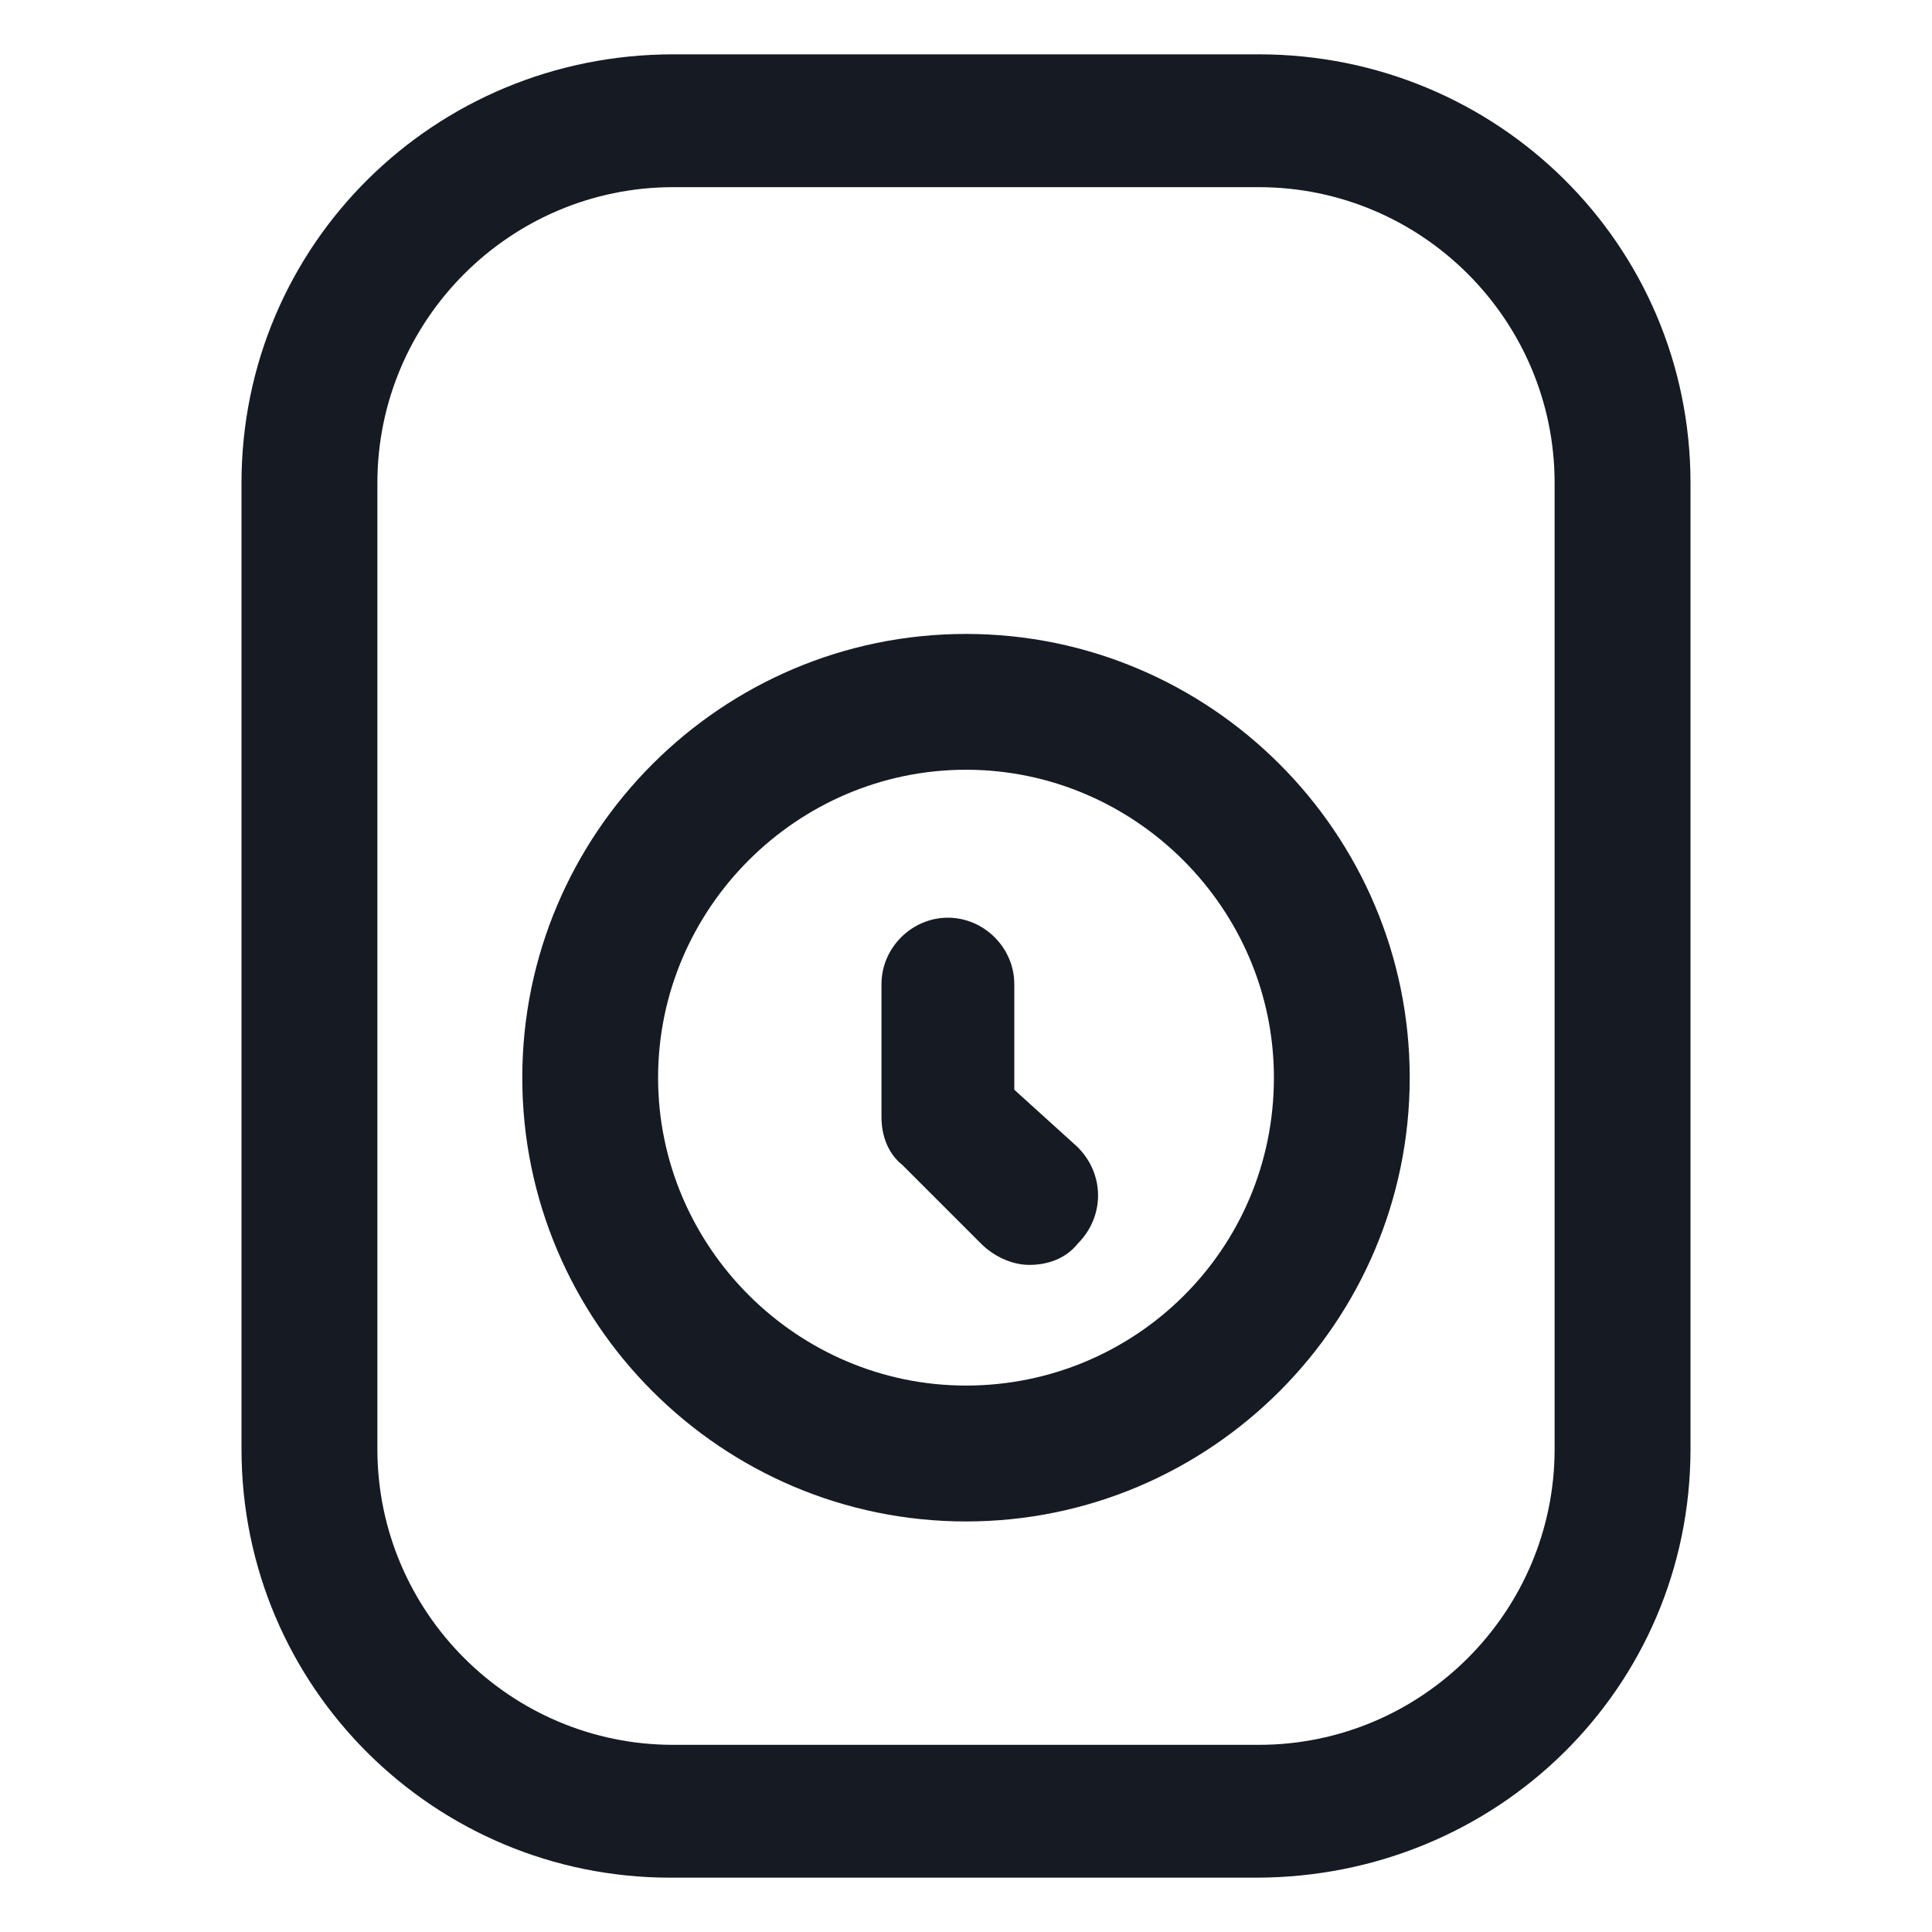 <svg width="24" height="24" viewBox="0 0 24 24" fill="none" xmlns="http://www.w3.org/2000/svg">
<path d="M12 7.875C8.963 7.875 6.488 10.35 6.488 13.387C6.488 16.425 8.963 18.9 12 18.9C15.037 18.9 17.512 16.425 17.512 13.387C17.512 10.35 15.037 7.875 12 7.875ZM12 17.212C9.9 17.212 8.175 15.488 8.175 13.387C8.175 11.287 9.9 9.562 12 9.562C14.1 9.562 15.825 11.287 15.825 13.387C15.825 15.525 14.1 17.212 12 17.212Z" fill="#161A23"/>
<path d="M12.6 13.537V12.225C12.6 11.775 12.225 11.4 11.775 11.4C11.325 11.4 10.95 11.775 10.95 12.225V13.875C10.95 14.1 11.025 14.325 11.213 14.475L12.188 15.45C12.338 15.6 12.562 15.713 12.787 15.713C13.012 15.713 13.238 15.637 13.387 15.45C13.725 15.113 13.725 14.588 13.387 14.25L12.6 13.537Z" fill="#161A23"/>
<path d="M15.637 0.675H8.363C5.4 0.675 3 3.038 3 6V18C3 20.963 5.4 23.325 8.325 23.325H15.6C18.6 23.325 21 20.963 21 18V6C21 3.038 18.6 0.675 15.637 0.675ZM19.312 18C19.312 20.025 17.663 21.675 15.637 21.675H8.363C6.338 21.675 4.688 20.025 4.688 18V6C4.688 3.975 6.338 2.325 8.363 2.325H15.637C17.663 2.325 19.312 3.975 19.312 6V18Z" fill="#161A23"/>
</svg>
